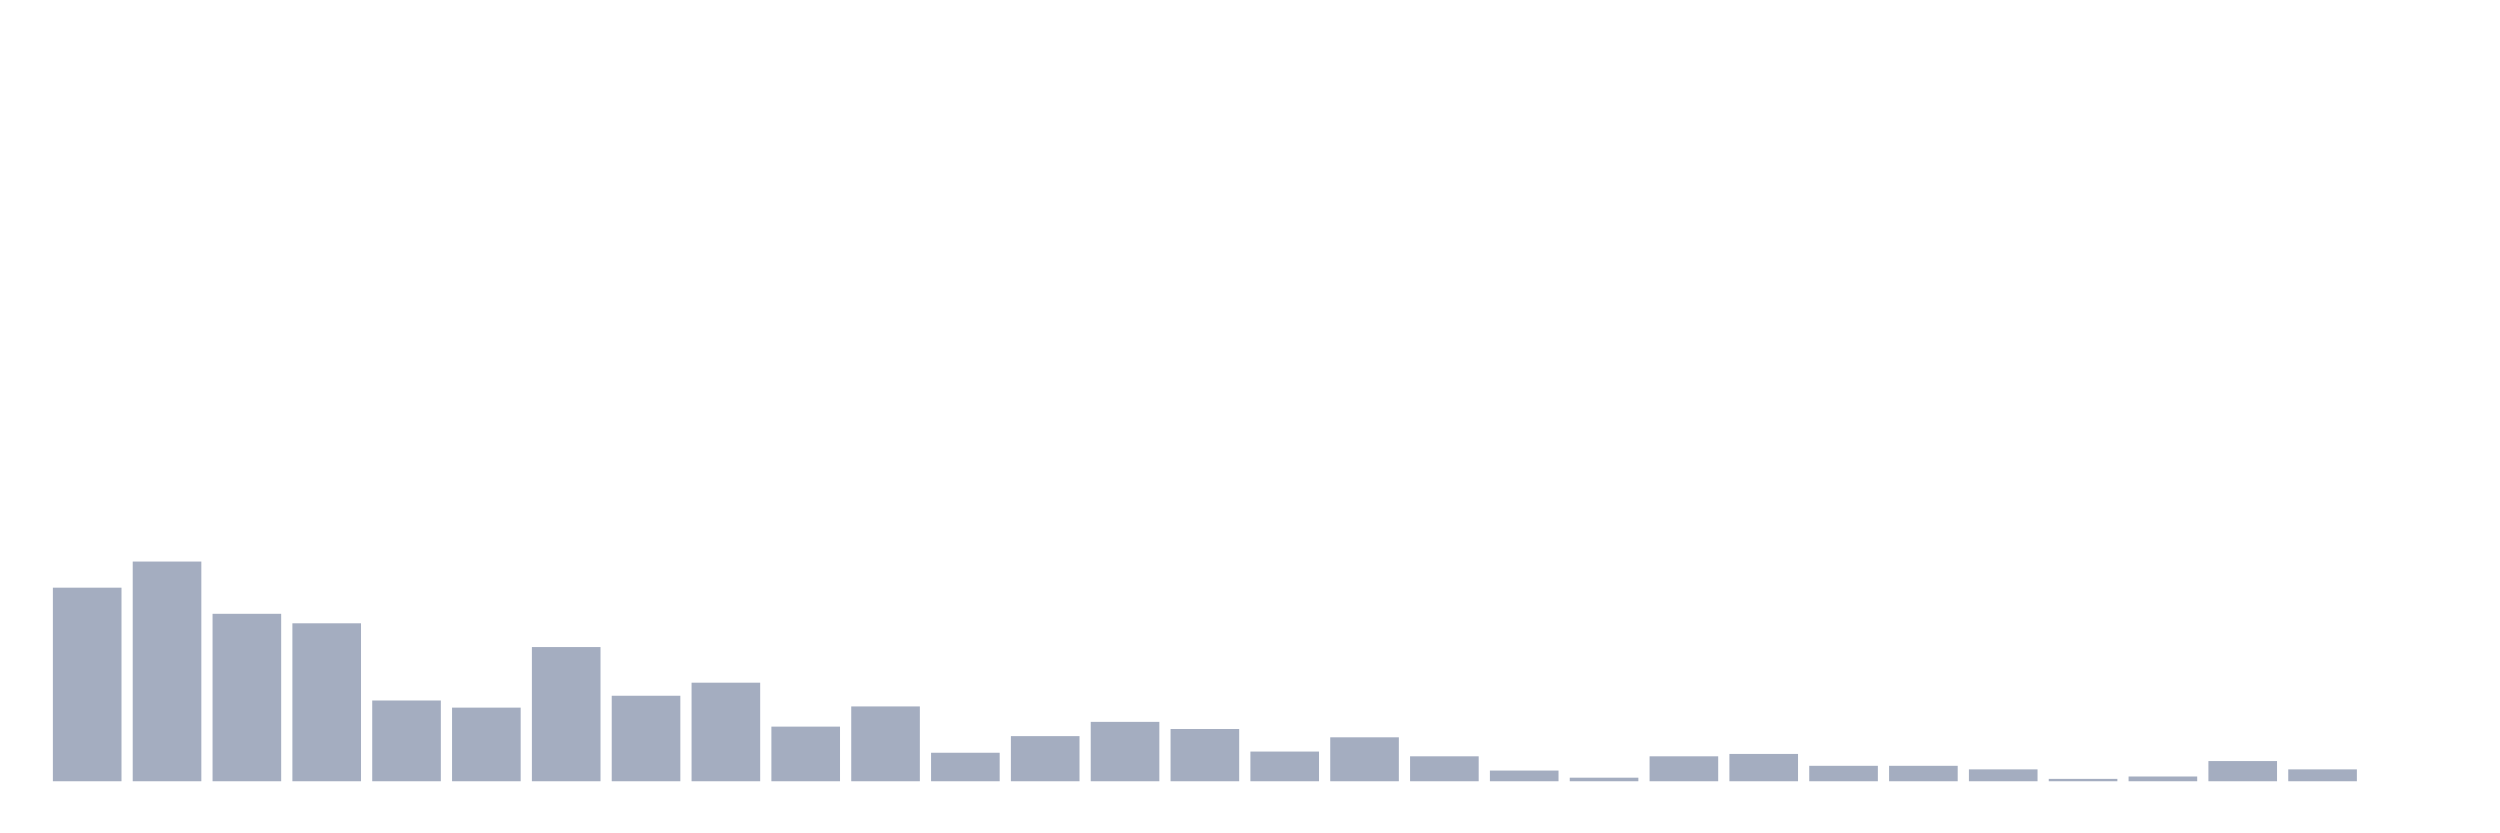 <svg xmlns="http://www.w3.org/2000/svg" viewBox="0 0 480 160"><g transform="translate(10,10)"><rect class="bar" x="0.153" width="13.175" y="102.834" height="37.166" fill="rgb(164,173,192)"></rect><rect class="bar" x="15.482" width="13.175" y="97.818" height="42.182" fill="rgb(164,173,192)"></rect><rect class="bar" x="30.81" width="13.175" y="107.85" height="32.15" fill="rgb(164,173,192)"></rect><rect class="bar" x="46.138" width="13.175" y="109.674" height="30.326" fill="rgb(164,173,192)"></rect><rect class="bar" x="61.466" width="13.175" y="124.495" height="15.505" fill="rgb(164,173,192)"></rect><rect class="bar" x="76.794" width="13.175" y="125.863" height="14.137" fill="rgb(164,173,192)"></rect><rect class="bar" x="92.123" width="13.175" y="114.235" height="25.765" fill="rgb(164,173,192)"></rect><rect class="bar" x="107.451" width="13.175" y="123.583" height="16.417" fill="rgb(164,173,192)"></rect><rect class="bar" x="122.779" width="13.175" y="121.075" height="18.925" fill="rgb(164,173,192)"></rect><rect class="bar" x="138.107" width="13.175" y="129.511" height="10.489" fill="rgb(164,173,192)"></rect><rect class="bar" x="153.436" width="13.175" y="125.635" height="14.365" fill="rgb(164,173,192)"></rect><rect class="bar" x="168.764" width="13.175" y="134.528" height="5.472" fill="rgb(164,173,192)"></rect><rect class="bar" x="184.092" width="13.175" y="131.336" height="8.664" fill="rgb(164,173,192)"></rect><rect class="bar" x="199.42" width="13.175" y="128.599" height="11.401" fill="rgb(164,173,192)"></rect><rect class="bar" x="214.748" width="13.175" y="129.967" height="10.033" fill="rgb(164,173,192)"></rect><rect class="bar" x="230.077" width="13.175" y="134.3" height="5.7" fill="rgb(164,173,192)"></rect><rect class="bar" x="245.405" width="13.175" y="131.564" height="8.436" fill="rgb(164,173,192)"></rect><rect class="bar" x="260.733" width="13.175" y="135.212" height="4.788" fill="rgb(164,173,192)"></rect><rect class="bar" x="276.061" width="13.175" y="137.948" height="2.052" fill="rgb(164,173,192)"></rect><rect class="bar" x="291.39" width="13.175" y="139.316" height="0.684" fill="rgb(164,173,192)"></rect><rect class="bar" x="306.718" width="13.175" y="135.212" height="4.788" fill="rgb(164,173,192)"></rect><rect class="bar" x="322.046" width="13.175" y="134.756" height="5.244" fill="rgb(164,173,192)"></rect><rect class="bar" x="337.374" width="13.175" y="137.036" height="2.964" fill="rgb(164,173,192)"></rect><rect class="bar" x="352.702" width="13.175" y="137.036" height="2.964" fill="rgb(164,173,192)"></rect><rect class="bar" x="368.031" width="13.175" y="137.72" height="2.28" fill="rgb(164,173,192)"></rect><rect class="bar" x="383.359" width="13.175" y="139.544" height="0.456" fill="rgb(164,173,192)"></rect><rect class="bar" x="398.687" width="13.175" y="139.088" height="0.912" fill="rgb(164,173,192)"></rect><rect class="bar" x="414.015" width="13.175" y="136.124" height="3.876" fill="rgb(164,173,192)"></rect><rect class="bar" x="429.344" width="13.175" y="137.72" height="2.28" fill="rgb(164,173,192)"></rect><rect class="bar" x="444.672" width="13.175" y="140" height="0" fill="rgb(164,173,192)"></rect></g></svg>